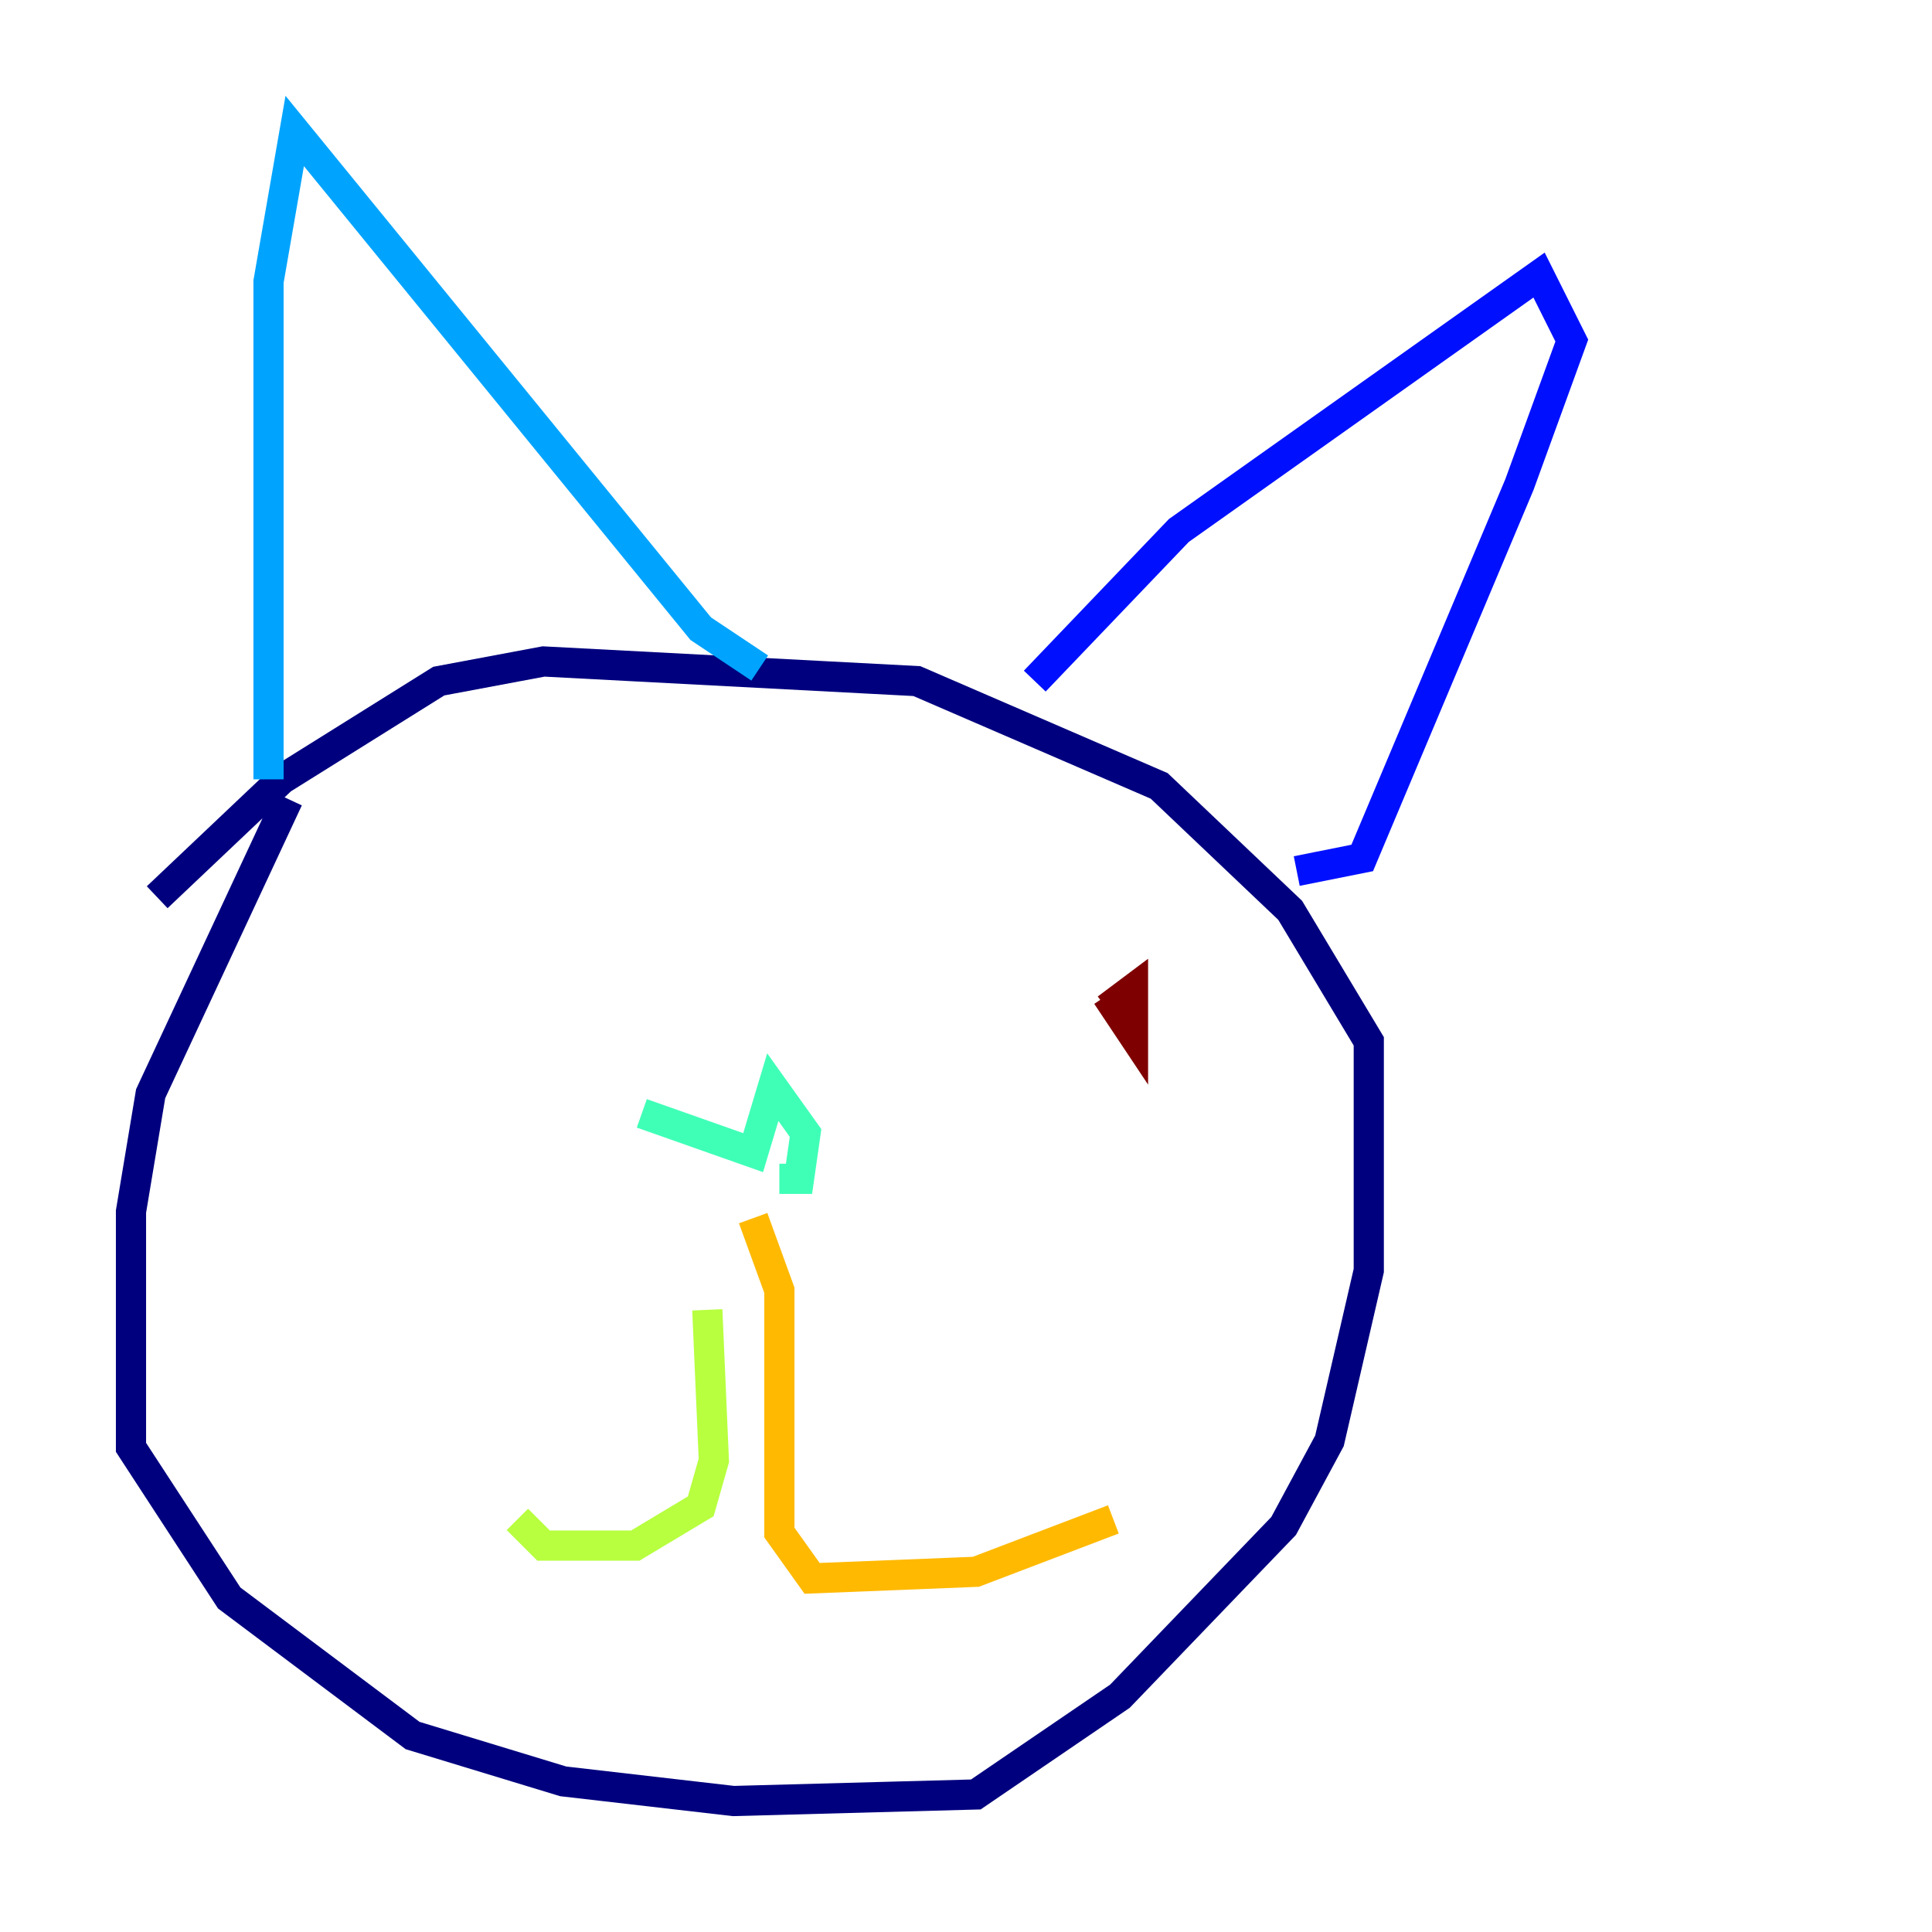 <?xml version="1.0" encoding="utf-8" ?>
<svg baseProfile="tiny" height="128" version="1.2" viewBox="0,0,128,128" width="128" xmlns="http://www.w3.org/2000/svg" xmlns:ev="http://www.w3.org/2001/xml-events" xmlns:xlink="http://www.w3.org/1999/xlink"><defs /><polyline fill="none" points="19.091,52.936 9.98,72.461 8.678,80.271 8.678,95.891 15.186,105.871 27.336,114.983 37.315,118.02 48.597,119.322 64.651,118.888 74.197,112.38 85.044,101.098 88.081,95.458 90.685,84.176 90.685,68.99 85.478,60.312 76.8,52.068 60.746,45.125 36.014,43.824 29.071,45.125 18.658,51.634 10.414,59.444" stroke="#00007f" stroke-width="2" /><polyline fill="none" points="68.556,45.125 78.102,35.146 101.966,18.224 104.136,22.563 100.664,32.108 90.251,56.841 85.912,57.709" stroke="#0010ff" stroke-width="2" /><polyline fill="none" points="17.79,51.634 17.79,18.658 19.525,8.678 46.427,41.654 50.332,44.258" stroke="#00a4ff" stroke-width="2" /><polyline fill="none" points="42.522,73.763 49.898,76.366 51.2,72.027 53.37,75.064 52.936,78.102 51.634,78.102" stroke="#3fffb7" stroke-width="2" /><polyline fill="none" points="46.861,86.78 47.295,96.759 46.427,99.797 42.088,102.4 36.014,102.4 34.278,100.664" stroke="#b7ff3f" stroke-width="2" /><polyline fill="none" points="49.898,80.705 51.634,85.478 51.634,101.532 53.803,104.57 64.651,104.136 73.763,100.664" stroke="#ffb900" stroke-width="2" /><polyline fill="none" points="75.932,68.556 75.932,68.556" stroke="#ff3000" stroke-width="2" /><polyline fill="none" points="73.329,65.953 75.064,68.556 75.064,65.519 73.329,66.82" stroke="#7f0000" stroke-width="2" /></svg>